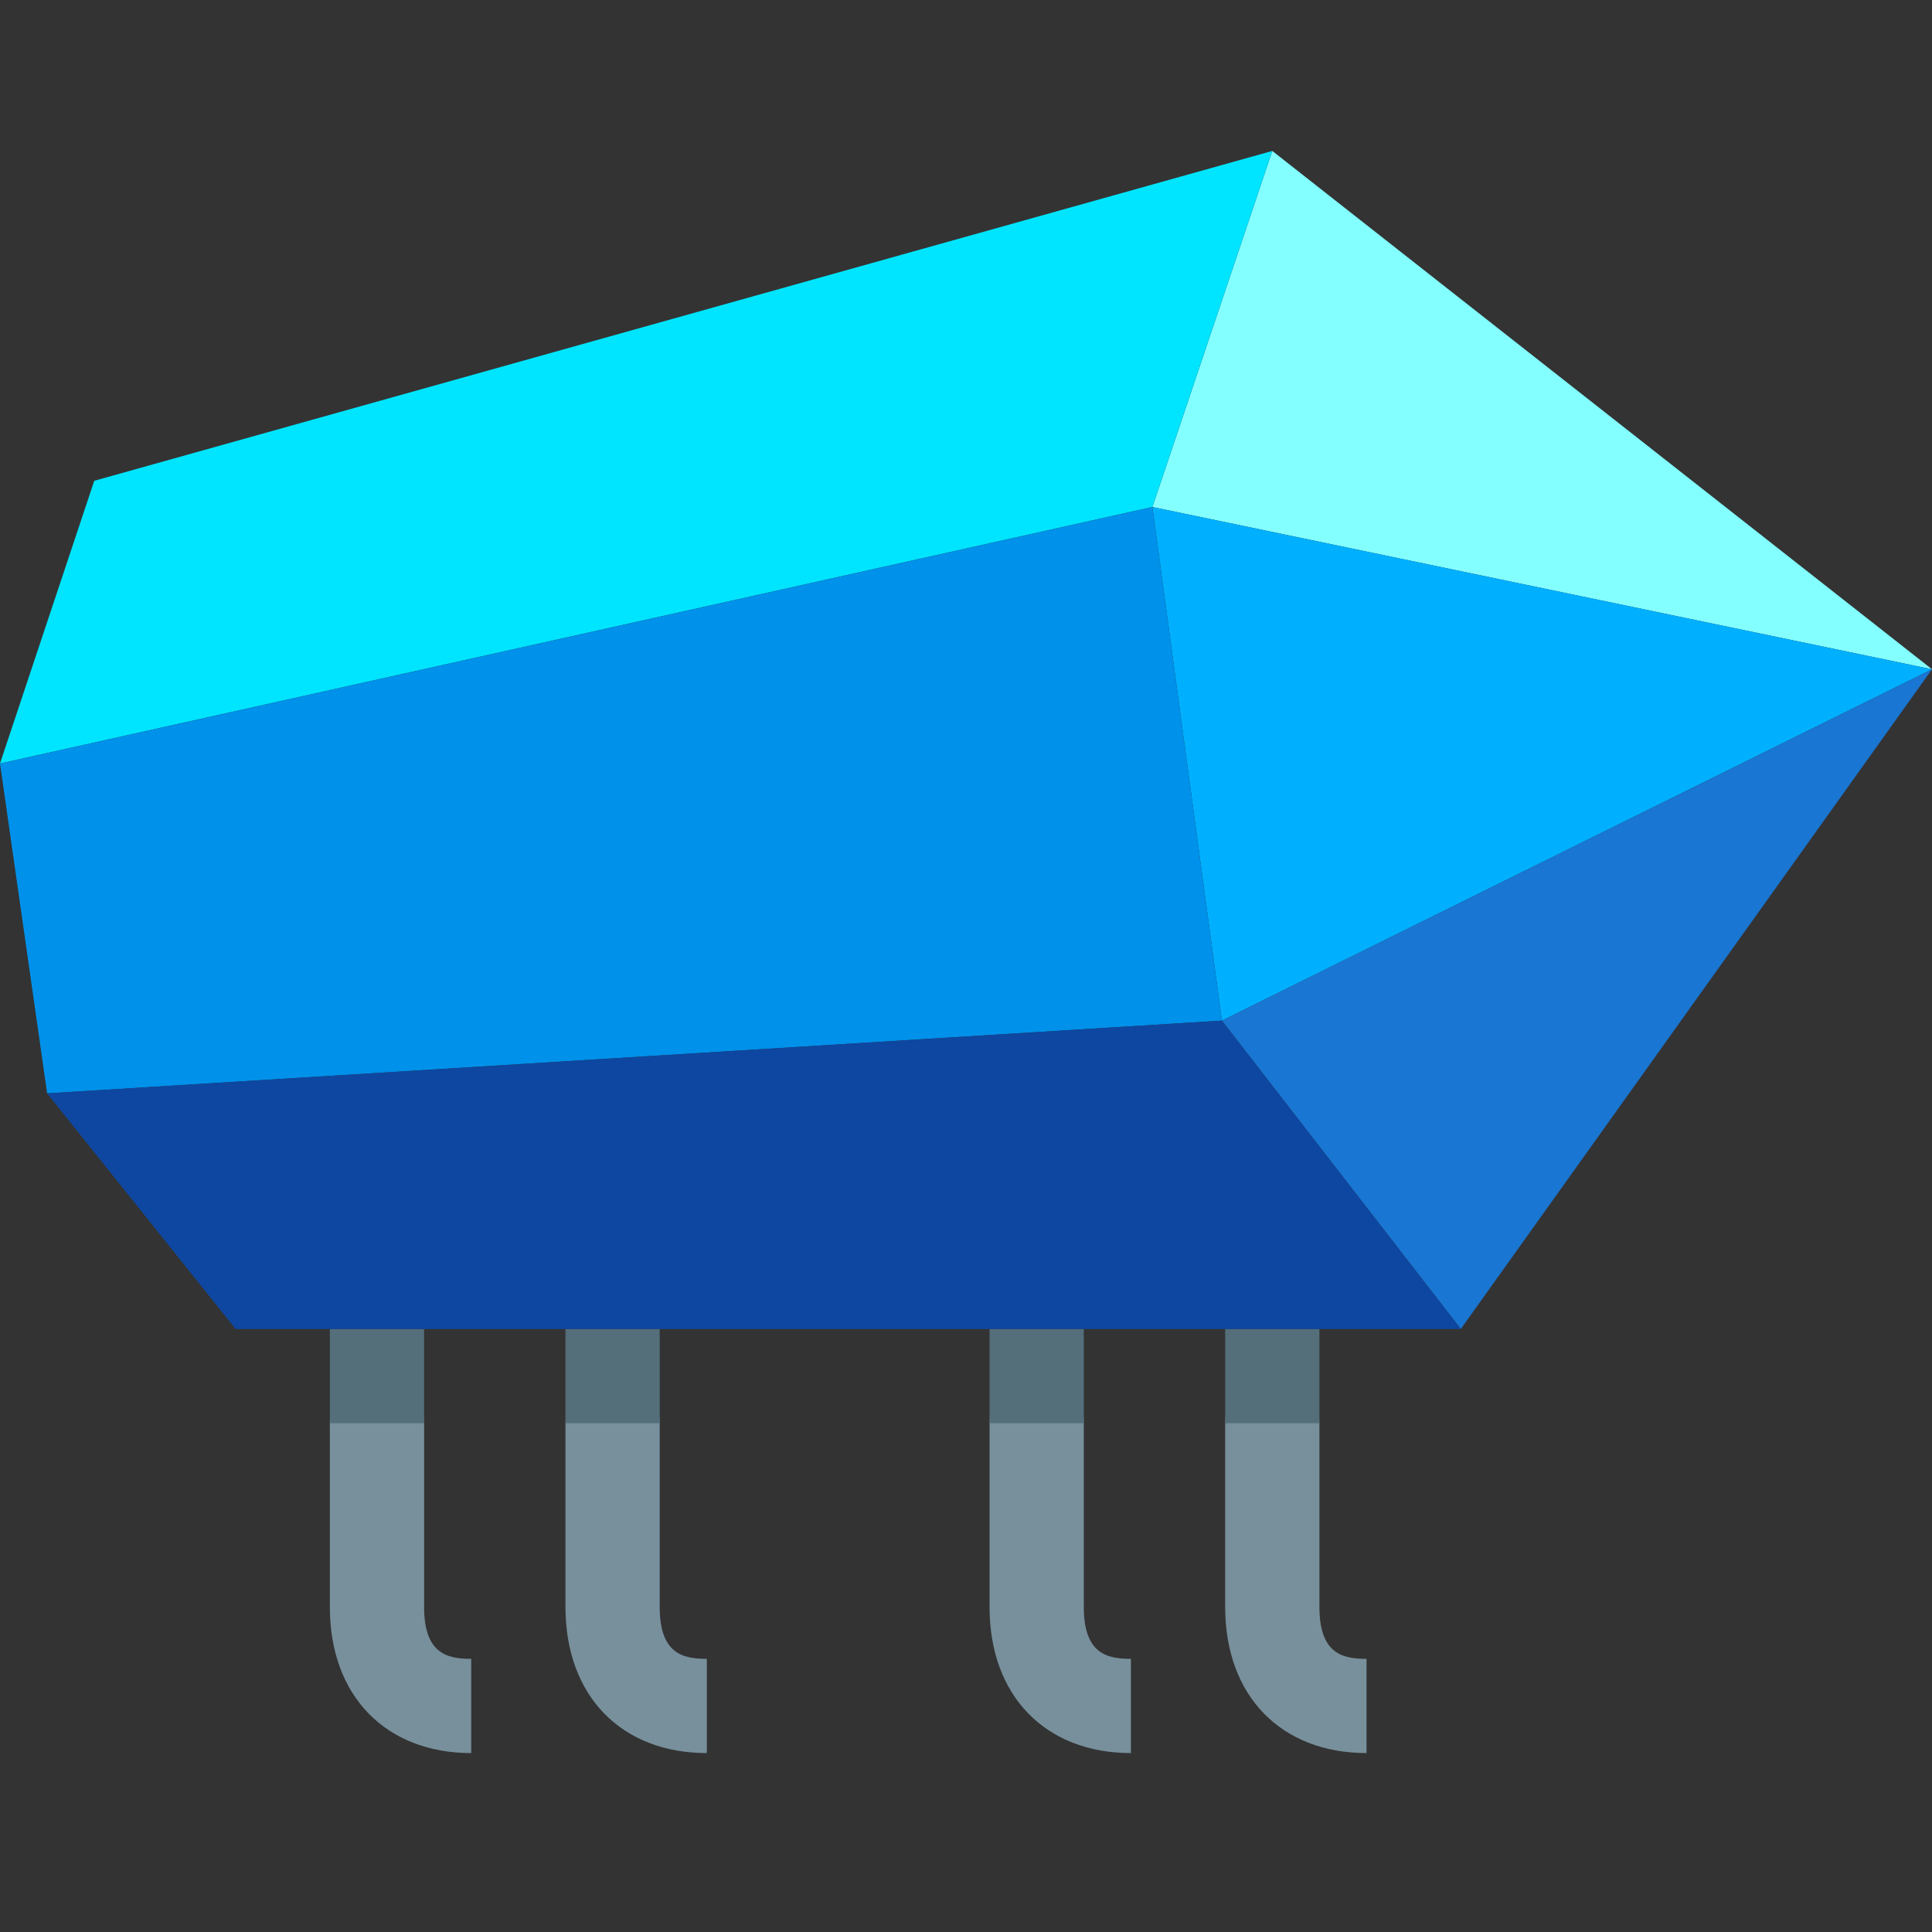 <?xml version="1.0" encoding="utf-8"?>
<svg width="128px" height="128px" viewBox="0 0 128 128" version="1.1" xmlns:xlink="http://www.w3.org/1999/xlink" xmlns="http://www.w3.org/2000/svg">
  <rect x="0" y="0" width="128" height="128" fill="#333333" stroke="none"/>
  <defs>
    <path d="M128 0L128 0L128 128L0 128L0 0L128 0Z" id="path_1" />
    <clipPath id="clip_1">
      <use xlink:href="#path_1" clip-rule="evenodd" fill-rule="evenodd" />
    </clipPath>
  </defs>
  <g id="com.icons8.Lunacy">
    <path d="M128 0L128 0L128 128L0 128L0 0L128 0Z" id="com.icons8.Lunacy" fill="none" stroke="none" />
    <g id="lunacy" transform="translate(0 10)" clip-path="url(#clip_1)">
      <path d="M46.829 99.902C45.268 99.902 43.707 99.59 43.707 96.468L43.707 84.293C43.707 82.419 42.459 81.171 40.585 81.171C38.712 81.171 37.464 82.419 37.464 84.293L37.464 96.468C37.464 102.4 41.21 106.146 46.829 106.146L46.829 99.902L46.829 99.902ZM31.22 99.902C29.659 99.902 28.098 99.59 28.098 96.468L28.098 84.293C28.098 82.419 26.849 81.171 24.976 81.171C23.102 81.171 21.854 82.419 21.854 84.293L21.854 96.468C21.854 102.4 25.6 106.146 31.22 106.146L31.22 99.902L31.22 99.902Z" id="Forma" fill="#78909C" fill-rule="evenodd" stroke="none" />
      <path d="M37.464 78.049L43.707 78.049L43.707 84.293L37.464 84.293L37.464 78.049ZM21.854 78.049L28.098 78.049L28.098 84.293L21.854 84.293L21.854 78.049Z" id="Forma" fill="#546E7A" fill-rule="evenodd" stroke="none" />
      <path d="M90.537 99.902C88.976 99.902 87.415 99.59 87.415 96.468L87.415 84.293C87.415 82.419 86.166 81.171 84.293 81.171C82.419 81.171 81.171 82.419 81.171 84.293L81.171 96.468C81.171 102.4 84.917 106.146 90.537 106.146L90.537 99.902L90.537 99.902ZM74.927 99.902C73.366 99.902 71.805 99.59 71.805 96.468L71.805 84.293C71.805 82.419 70.556 81.171 68.683 81.171C66.81 81.171 65.561 82.419 65.561 84.293L65.561 96.468C65.561 102.4 69.307 106.146 74.927 106.146L74.927 99.902L74.927 99.902Z" id="Forma" fill="#78909C" fill-rule="evenodd" stroke="none" />
      <path d="M81.171 78.049L87.415 78.049L87.415 84.293L81.171 84.293L81.171 78.049ZM65.561 78.049L71.805 78.049L71.805 84.293L65.561 84.293L65.561 78.049Z" id="Forma" fill="#546E7A" fill-rule="evenodd" stroke="none" />
      <path d="M128 34.341L84.293 0L76.35 23.59L128 34.341Z" id="Forma" fill="#84FFFF" stroke="none" />
      <path d="M84.293 0L6.244 21.854L0 40.585L76.35 23.59L84.293 0Z" id="Forma" fill="#00E5FF" stroke="none" />
      <path d="M128 34.341L76.35 23.59L80.955 57.619L128 34.341Z" id="Forma" fill="#00B0FF" stroke="none" />
      <path d="M0 40.585L76.35 23.59L80.955 57.619L3.122 62.439L0 40.585Z" id="Forma" fill="#0091EA" stroke="none" />
      <path d="M128 34.341L80.955 57.619L96.781 78.049L128 34.341Z" id="Forma" fill="#1976D2" stroke="none" />
      <path d="M3.122 62.439L80.955 57.619L96.781 78.049L15.61 78.049L3.122 62.439Z" id="Forma" fill="#0D47A1" stroke="none" />
    </g>
  </g>
</svg>
